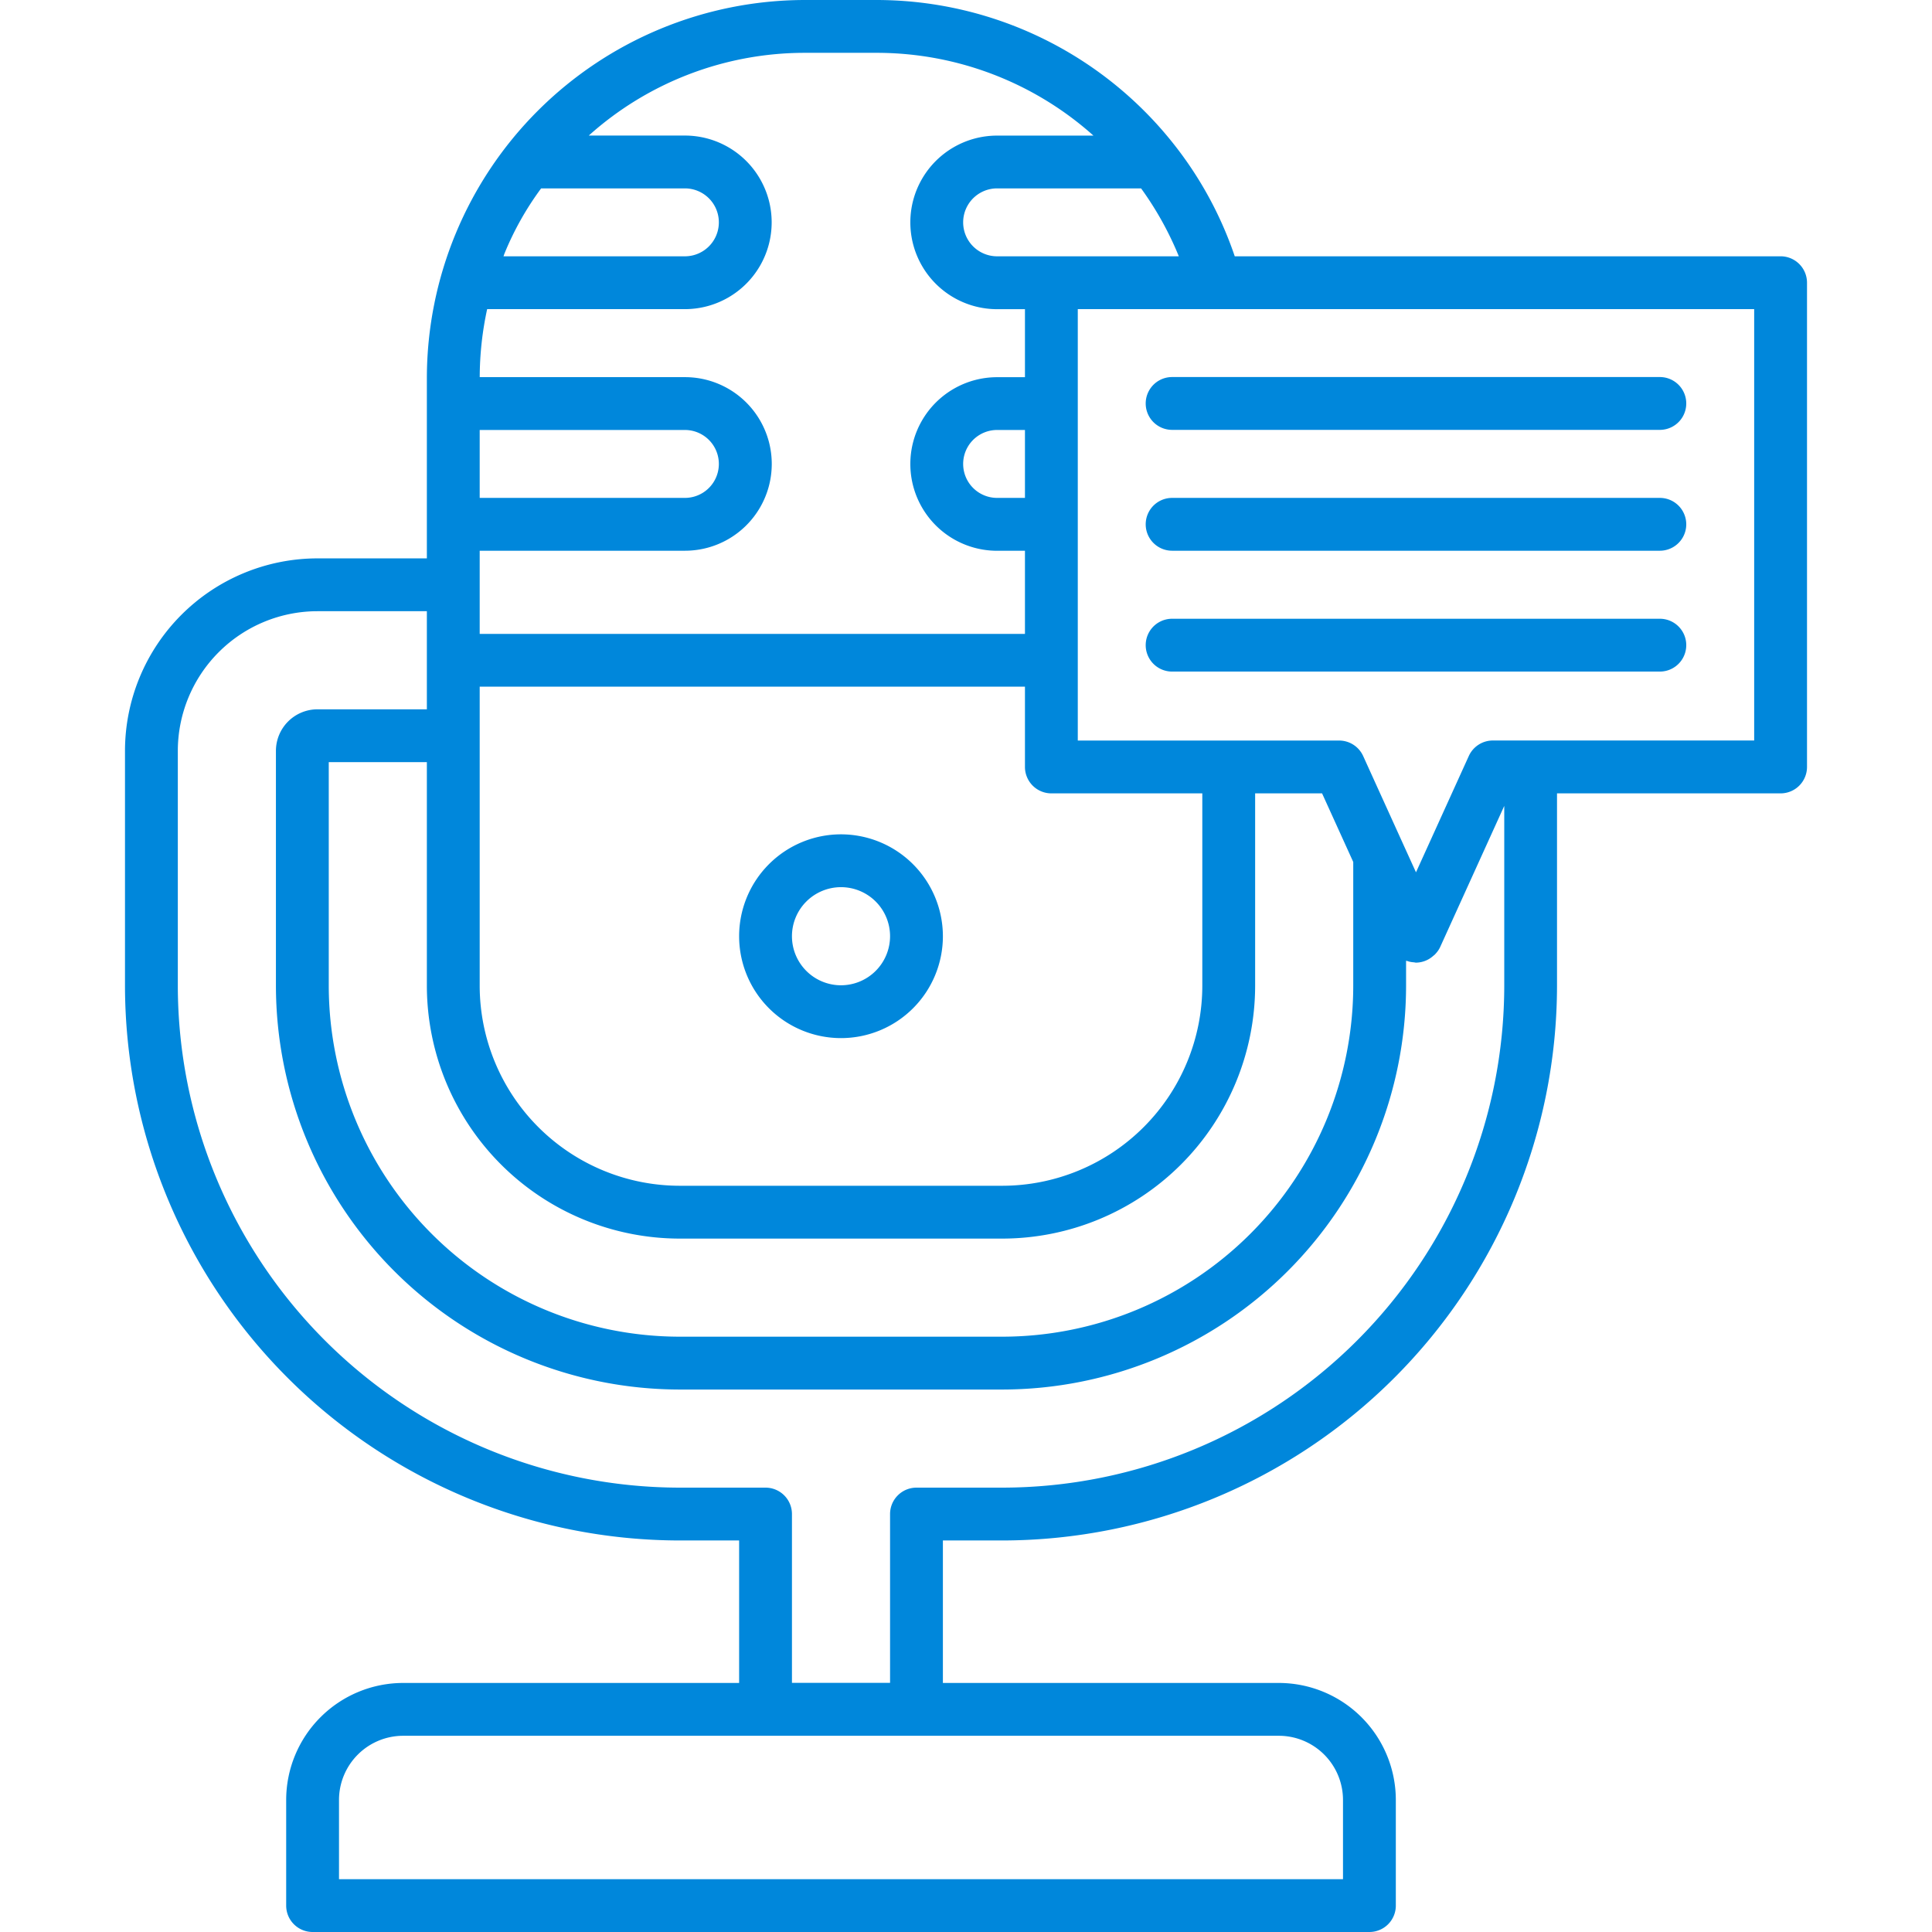 <?xml version="1.0" encoding="UTF-8" standalone="no"?>
<svg
   width="128"
   height="128"
   viewBox="0 0 128 128"
   version="1.1"
   id="svg16"
   sodipodi:docname="PODCAST.svg"
   inkscape:version="1.1 (c68e22c387, 2021-05-23)"
   xmlns:inkscape="http://www.inkscape.org/namespaces/inkscape"
   xmlns:sodipodi="http://sodipodi.sourceforge.net/DTD/sodipodi-0.dtd"
   xmlns="http://www.w3.org/2000/svg"
   xmlns:svg="http://www.w3.org/2000/svg">
  <defs
     id="defs20" />
  <sodipodi:namedview
     id="namedview18"
     pagecolor="#ffffff"
     bordercolor="#cccccc"
     borderopacity="1"
     inkscape:pageshadow="0"
     inkscape:pageopacity="1"
     inkscape:pagecheckerboard="0"
     showgrid="false"
     inkscape:zoom="3.4375"
     inkscape:cx="64.145455"
     inkscape:cy="64"
     inkscape:window-width="1280"
     inkscape:window-height="668"
     inkscape:window-x="-6"
     inkscape:window-y="24"
     inkscape:window-maximized="1"
     inkscape:current-layer="svg16" />
  <title
     id="title2">PODCAST</title>
  <g
     id="g14"
     style="stroke:#ffffff;stroke-opacity:0;stroke-width:1;stroke-miterlimit:4;stroke-dasharray:none;stroke-dashoffset:0;fill:#0087db;fill-opacity:1">
    <path
       d="M55.719,55.277a6.75,6.75,0,1,0,6.75,6.75A6.758,6.758,0,0,0,55.719,55.277Zm0,10a3.25,3.25,0,1,1,3.25-3.25A3.254,3.254,0,0,1,55.719,65.277Z"
       id="path4"
       style="stroke:#ffffff;stroke-opacity:0;stroke-width:1;stroke-miterlimit:4;stroke-dasharray:none;stroke-dashoffset:0;fill:#0087db;fill-opacity:1" />
    <path
       d="M117.969,16.98H81.805A24.788,24.788,0,0,0,77.76,9.542,25.107,25.107,0,0,0,58.123,0H53.314A25.077,25.077,0,0,0,28.281,25.029V36.994h-7.25a12.765,12.765,0,0,0-12.75,12.75V65.31a36.792,36.792,0,0,0,36.75,36.75h3.938V111.5H26.71a7.759,7.759,0,0,0-7.75,7.75v7A1.75,1.75,0,0,0,20.71,128H90.727a1.749,1.749,0,0,0,1.75-1.75v-7a7.759,7.759,0,0,0-7.75-7.75H62.469V102.06h3.937a36.792,36.792,0,0,0,36.75-36.75V52.563h14.813a1.751,1.751,0,0,0,1.75-1.75V18.73A1.751,1.751,0,0,0,117.969,16.98ZM88.977,119.245V124.5H22.46v-5.252A4.255,4.255,0,0,1,26.71,115H84.727A4.254,4.254,0,0,1,88.977,119.245ZM87.591,52.563l2.065,4.546v8.2a23.275,23.275,0,0,1-23.25,23.25H45.031a23.276,23.276,0,0,1-23.25-23.25V50.494h6.5V65.31a16.768,16.768,0,0,0,16.75,16.75H66.406a16.768,16.768,0,0,0,16.75-16.75V52.563ZM45.376,28.487a2.25,2.25,0,1,1,0,4.5H31.781v-4.5ZM79.656,65.31a13.265,13.265,0,0,1-13.25,13.25H45.031a13.265,13.265,0,0,1-13.25-13.25V45.494H67.906v5.319a1.751,1.751,0,0,0,1.75,1.75h10ZM67.906,32.987H66.062a2.25,2.25,0,1,1,0-4.5h1.844ZM66.062,16.981a2.25,2.25,0,1,1,0-4.5H75.6a21.494,21.494,0,0,1,2.5,4.5H66.062ZM58.123,3.5a21.54,21.54,0,0,1,14.32,5.484H66.062a5.75,5.75,0,1,0,0,11.5h1.844v4.506H66.062a5.75,5.75,0,1,0,0,11.5h1.844v5.507H31.781V36.487h13.6a5.75,5.75,0,0,0,0-11.5H31.783a21.458,21.458,0,0,1,.492-4.506h13.1a5.75,5.75,0,0,0,0-11.5H39.008A21.422,21.422,0,0,1,53.314,3.5ZM33.436,16.766a19.881,19.881,0,0,1,2.415-4.285h9.525a2.25,2.25,0,0,1,0,4.5H33.357C33.385,16.911,33.406,16.836,33.436,16.766ZM66.406,98.56H60.719a1.75,1.75,0,0,0-1.75,1.75v11.184h-6.5V100.31a1.751,1.751,0,0,0-1.75-1.75H45.031a33.287,33.287,0,0,1-33.25-33.25V49.744a9.261,9.261,0,0,1,9.25-9.25h7.25v6.5h-7.25a2.754,2.754,0,0,0-2.75,2.75V65.31a26.78,26.78,0,0,0,26.75,26.75H66.406a26.78,26.78,0,0,0,26.75-26.75V63.649c.032.013.066.018.1.028s.087.027.132.039a1.855,1.855,0,0,0,.269.039c.053,0,.1.022.157.022a1.732,1.732,0,0,0,1.133-.44c.033-.027.065-.053.1-.082a1.84,1.84,0,0,0,.139-.154,1.6,1.6,0,0,0,.225-.35l4.25-9.358V65.31A33.287,33.287,0,0,1,66.406,98.56Zm49.813-49.5H98.906a1.75,1.75,0,0,0-1.593,1.026l-3.5,7.707L93,56.006h0l-2.687-5.917a1.75,1.75,0,0,0-1.593-1.026H71.406V20.481h44.813Z"
       id="path6"
       style="stroke:#ffffff;stroke-opacity:0;stroke-width:1;stroke-miterlimit:4;stroke-dasharray:none;stroke-dashoffset:0;fill:#0087db;fill-opacity:1" />
    <path
       d="M77.656,24.98a1.75,1.75,0,0,0,0,3.5h32.313a1.75,1.75,0,0,0,0-3.5Z"
       id="path8"
       style="stroke:#ffffff;stroke-opacity:0;stroke-width:1;stroke-miterlimit:4;stroke-dasharray:none;stroke-dashoffset:0;fill:#0087db;fill-opacity:1" />
    <path
       d="M109.969,32.987H77.656a1.75,1.75,0,0,0,0,3.5h32.313a1.75,1.75,0,0,0,0-3.5Z"
       id="path10"
       style="stroke:#ffffff;stroke-opacity:0;stroke-width:1;stroke-miterlimit:4;stroke-dasharray:none;stroke-dashoffset:0;fill:#0087db;fill-opacity:1" />
    <path
       d="M109.969,40.994H77.656a1.75,1.75,0,0,0,0,3.5h32.313a1.75,1.75,0,0,0,0-3.5Z"
       id="path12"
       style="stroke:#ffffff;stroke-opacity:0;stroke-width:1;stroke-miterlimit:4;stroke-dasharray:none;stroke-dashoffset:0;fill:#0087db;fill-opacity:1" />
  </g>
</svg>
